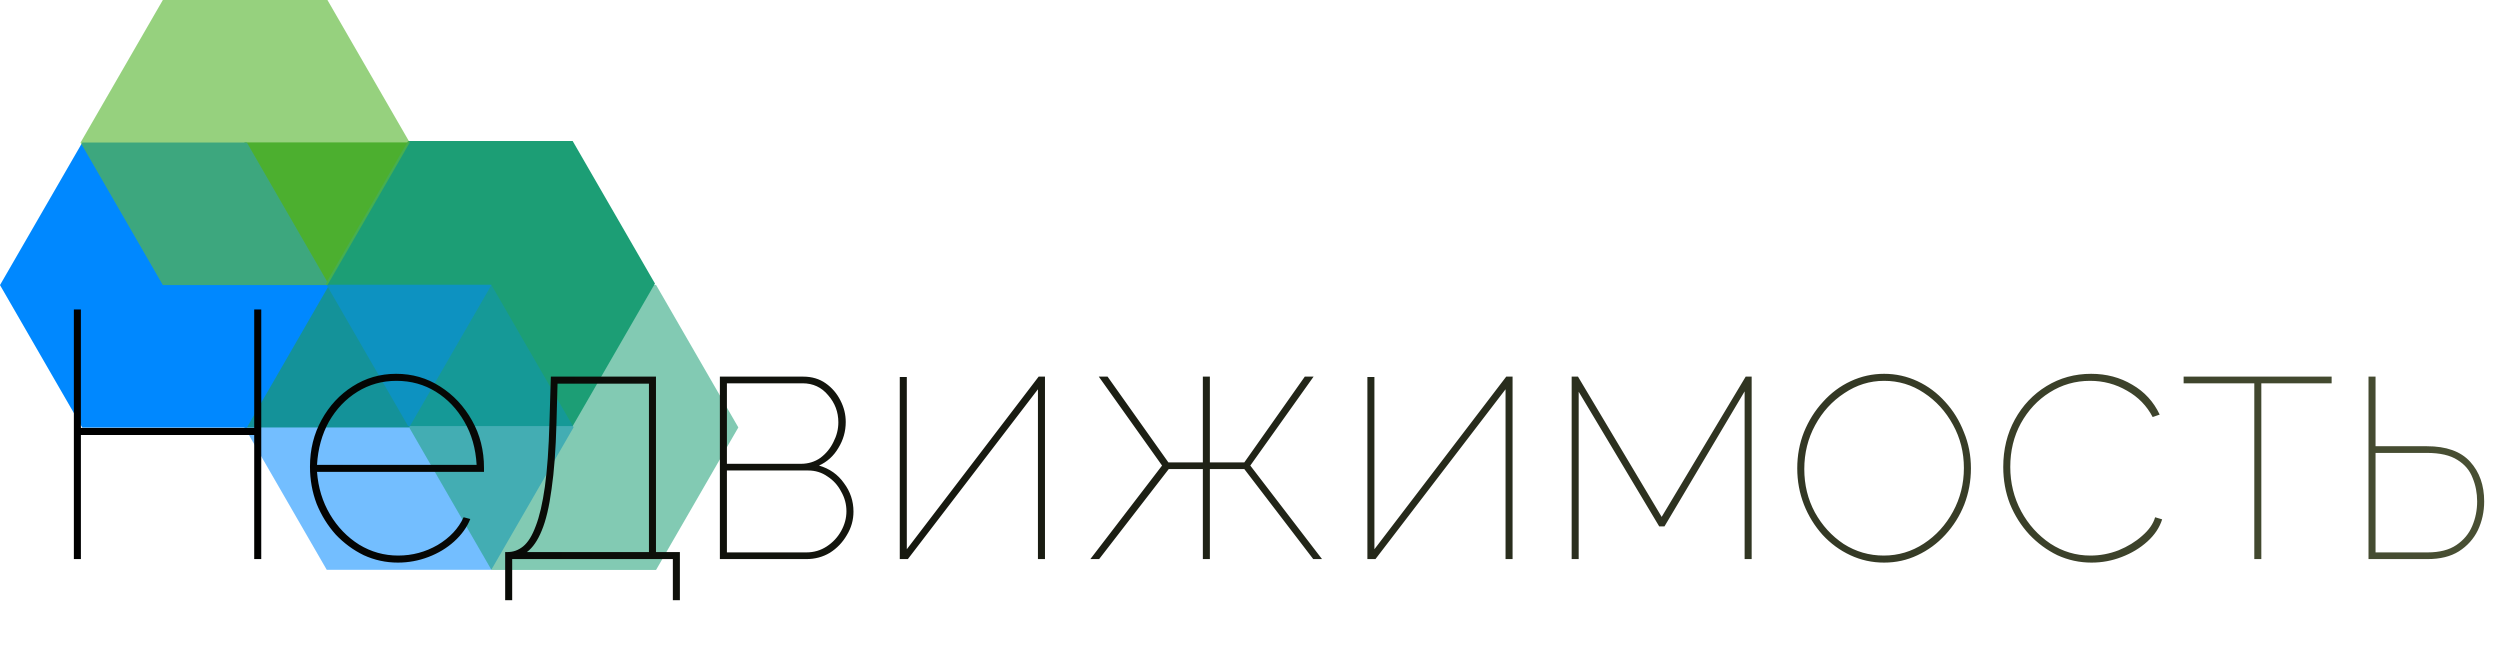 <svg width="200" height="52" viewBox="0 0 200 52" fill="none" xmlns="http://www.w3.org/2000/svg">
<path d="M19.572 34.197H32.738L39.321 22.795L32.738 11.392H19.572L12.989 22.795L19.572 34.197Z" fill="#2C9E1C"/>
<path d="M0 22.806L6.583 34.209H19.749L26.332 22.806L19.749 11.404H6.583L0 22.806Z" fill="#0088FF"/>
<path d="M32.648 11.282L26.065 22.684L32.648 34.087H45.814L52.397 22.684L45.814 11.282H32.648Z" fill="#1C9E75"/>
<path d="M39.305 22.78H26.139L19.557 34.182L26.139 45.584H39.305L45.889 34.182L39.305 22.78Z" fill="#0088FF" fill-opacity="0.55"/>
<path d="M52.484 22.792H39.318L32.734 34.194L39.318 45.596H52.484L59.067 34.194L52.484 22.792Z" fill="#1C9E75" fill-opacity="0.55"/>
<path d="M26.195 0H13.028L6.445 11.403L13.028 22.805H26.195L32.778 11.403L26.195 0Z" fill="#5FB839" fill-opacity="0.65"/>
<path d="M20.9 24.758V44.727H20.337V34.798H6.472V44.727H5.909V24.758H6.472V34.236H20.337V24.758H20.9ZM31.83 45.008C30.873 45.008 29.964 44.811 29.102 44.417C28.258 44.005 27.508 43.452 26.852 42.758C26.214 42.045 25.708 41.23 25.333 40.311C24.977 39.373 24.798 38.38 24.798 37.33C24.798 35.961 25.108 34.714 25.727 33.589C26.345 32.464 27.17 31.573 28.202 30.917C29.252 30.242 30.414 29.905 31.689 29.905C32.983 29.905 34.155 30.242 35.205 30.917C36.273 31.592 37.127 32.502 37.764 33.645C38.402 34.77 38.72 36.036 38.72 37.442V37.752H25.361C25.455 39.008 25.802 40.142 26.401 41.155C27.002 42.167 27.78 42.973 28.736 43.573C29.692 44.155 30.733 44.445 31.858 44.445C32.983 44.445 34.033 44.164 35.008 43.602C35.983 43.02 36.677 42.28 37.089 41.38L37.623 41.52C37.361 42.177 36.93 42.777 36.33 43.32C35.748 43.845 35.064 44.258 34.277 44.558C33.489 44.858 32.673 45.008 31.83 45.008ZM25.361 37.189H38.13C38.055 35.877 37.727 34.723 37.145 33.73C36.564 32.717 35.805 31.92 34.867 31.339C33.93 30.758 32.88 30.467 31.717 30.467C30.573 30.467 29.533 30.758 28.595 31.339C27.658 31.92 26.898 32.717 26.317 33.73C25.755 34.742 25.436 35.895 25.361 37.189ZM40.413 48.017V44.164H40.61C41.06 44.164 41.472 44.014 41.847 43.714C42.241 43.395 42.578 42.852 42.86 42.083C43.16 41.314 43.403 40.264 43.591 38.933C43.778 37.583 43.9 35.877 43.956 33.814L44.069 30.13H52.478V44.164H54.391V48.017H53.828V44.727H40.975V48.017H40.413ZM42.156 44.164H51.916V30.692H44.603L44.519 33.814C44.463 35.952 44.331 37.723 44.125 39.13C43.938 40.536 43.675 41.642 43.338 42.448C43.019 43.236 42.625 43.808 42.156 44.164ZM57.59 44.727V30.13H64.256C64.95 30.13 65.55 30.308 66.056 30.664C66.562 31.02 66.956 31.48 67.237 32.042C67.518 32.586 67.659 33.158 67.659 33.758C67.659 34.508 67.462 35.202 67.068 35.839C66.693 36.477 66.178 36.945 65.522 37.245C66.365 37.489 67.031 37.958 67.518 38.652C68.025 39.327 68.278 40.086 68.278 40.93C68.278 41.605 68.1 42.233 67.743 42.814C67.406 43.395 66.956 43.864 66.393 44.22C65.831 44.558 65.203 44.727 64.509 44.727H57.59ZM58.153 37.105H64.059C64.659 37.105 65.184 36.945 65.634 36.627C66.084 36.289 66.431 35.867 66.675 35.361C66.937 34.855 67.068 34.33 67.068 33.786C67.068 32.961 66.796 32.239 66.253 31.62C65.728 30.983 65.043 30.664 64.2 30.664H58.153V37.105ZM58.153 44.192H64.509C65.109 44.192 65.653 44.033 66.14 43.714C66.628 43.395 67.012 42.983 67.293 42.477C67.575 41.97 67.715 41.445 67.715 40.902C67.715 40.339 67.575 39.814 67.293 39.327C67.031 38.82 66.665 38.417 66.197 38.117C65.746 37.798 65.231 37.639 64.65 37.639H58.153V44.192ZM71.982 44.727V30.158H72.545V43.939L83.092 30.13H83.598V44.727H83.035V31.142L72.629 44.727H71.982ZM87.228 44.727L92.965 37.245L87.903 30.13H88.606L93.471 36.992H96.228V30.13H96.79V36.992H99.546L104.384 30.13H105.087L100.024 37.245L105.762 44.727H105.059L99.546 37.527H96.79V44.727H96.228V37.527H93.499L87.931 44.727H87.228ZM109.391 44.727V30.158H109.953V43.939L120.5 30.13H121.006V44.727H120.444V31.142L110.037 44.727H109.391ZM125.733 44.727V30.13H126.239L132.933 41.352L139.655 30.13H140.133V44.727H139.57V31.311L133.158 42.111H132.736L126.295 31.339V44.727H125.733ZM150.727 45.008C149.771 45.008 148.871 44.811 148.027 44.417C147.183 44.023 146.443 43.48 145.805 42.786C145.168 42.073 144.671 41.267 144.315 40.367C143.958 39.448 143.78 38.483 143.78 37.47C143.78 36.439 143.958 35.473 144.315 34.573C144.69 33.655 145.196 32.848 145.833 32.155C146.471 31.442 147.212 30.889 148.055 30.495C148.899 30.102 149.79 29.905 150.727 29.905C151.665 29.905 152.555 30.102 153.399 30.495C154.243 30.889 154.983 31.442 155.621 32.155C156.258 32.848 156.755 33.655 157.112 34.573C157.487 35.473 157.674 36.439 157.674 37.47C157.674 38.483 157.496 39.448 157.14 40.367C156.783 41.267 156.277 42.073 155.621 42.786C154.983 43.48 154.243 44.023 153.399 44.417C152.574 44.811 151.683 45.008 150.727 45.008ZM144.343 37.527C144.343 38.783 144.624 39.936 145.187 40.986C145.768 42.036 146.537 42.88 147.493 43.517C148.468 44.136 149.537 44.445 150.699 44.445C151.862 44.445 152.93 44.127 153.905 43.489C154.88 42.852 155.658 41.998 156.24 40.93C156.821 39.861 157.112 38.698 157.112 37.442C157.112 36.186 156.821 35.033 156.24 33.983C155.658 32.914 154.88 32.061 153.905 31.423C152.949 30.786 151.89 30.467 150.727 30.467C149.583 30.467 148.524 30.795 147.549 31.452C146.574 32.089 145.796 32.942 145.215 34.011C144.633 35.08 144.343 36.252 144.343 37.527ZM167.319 45.008C166.363 45.008 165.454 44.811 164.591 44.417C163.747 44.005 162.997 43.452 162.341 42.758C161.685 42.045 161.169 41.23 160.794 40.311C160.438 39.392 160.26 38.408 160.26 37.358C160.26 35.952 160.569 34.686 161.188 33.561C161.807 32.436 162.65 31.545 163.719 30.889C164.788 30.233 165.979 29.905 167.291 29.905C168.51 29.905 169.607 30.195 170.582 30.777C171.557 31.339 172.288 32.136 172.775 33.167L172.213 33.364C171.744 32.464 171.06 31.761 170.16 31.255C169.26 30.73 168.275 30.467 167.207 30.467C166.025 30.467 164.947 30.777 163.972 31.395C163.016 31.995 162.247 32.82 161.666 33.87C161.104 34.902 160.822 36.064 160.822 37.358C160.822 38.633 161.113 39.814 161.694 40.902C162.275 41.97 163.054 42.833 164.029 43.489C165.004 44.127 166.072 44.445 167.235 44.445C168.004 44.445 168.754 44.305 169.485 44.023C170.216 43.723 170.844 43.339 171.369 42.87C171.913 42.402 172.26 41.905 172.41 41.38L172.972 41.548C172.766 42.205 172.372 42.795 171.791 43.32C171.21 43.845 170.525 44.258 169.738 44.558C168.969 44.858 168.163 45.008 167.319 45.008ZM180.344 44.727V30.664H174.69V30.13H186.531V30.664H180.906V44.727H180.344ZM189.481 44.727V30.13H190.044V35.698H194.15C195.705 35.698 196.859 36.111 197.609 36.936C198.359 37.761 198.734 38.82 198.734 40.114C198.734 40.939 198.564 41.708 198.229 42.42C197.891 43.114 197.385 43.677 196.709 44.108C196.053 44.52 195.219 44.727 194.206 44.727H189.481ZM190.044 44.192H194.206C195.162 44.192 195.932 43.995 196.512 43.602C197.094 43.208 197.516 42.702 197.777 42.083C198.041 41.464 198.172 40.808 198.172 40.114C198.172 39.439 198.049 38.811 197.807 38.23C197.58 37.63 197.178 37.152 196.596 36.795C196.016 36.42 195.2 36.233 194.15 36.233H190.044V44.192Z" fill="url(#paint0_linear_13_2)"/>
<defs>
<linearGradient id="paint0_linear_13_2" x1="-1.467" y1="30.443" x2="361.113" y2="57.839" gradientUnits="userSpaceOnUse">
<stop offset="0.059"/>
<stop offset="1" stop-color="#8B9862"/>
</linearGradient>
</defs>
</svg>
